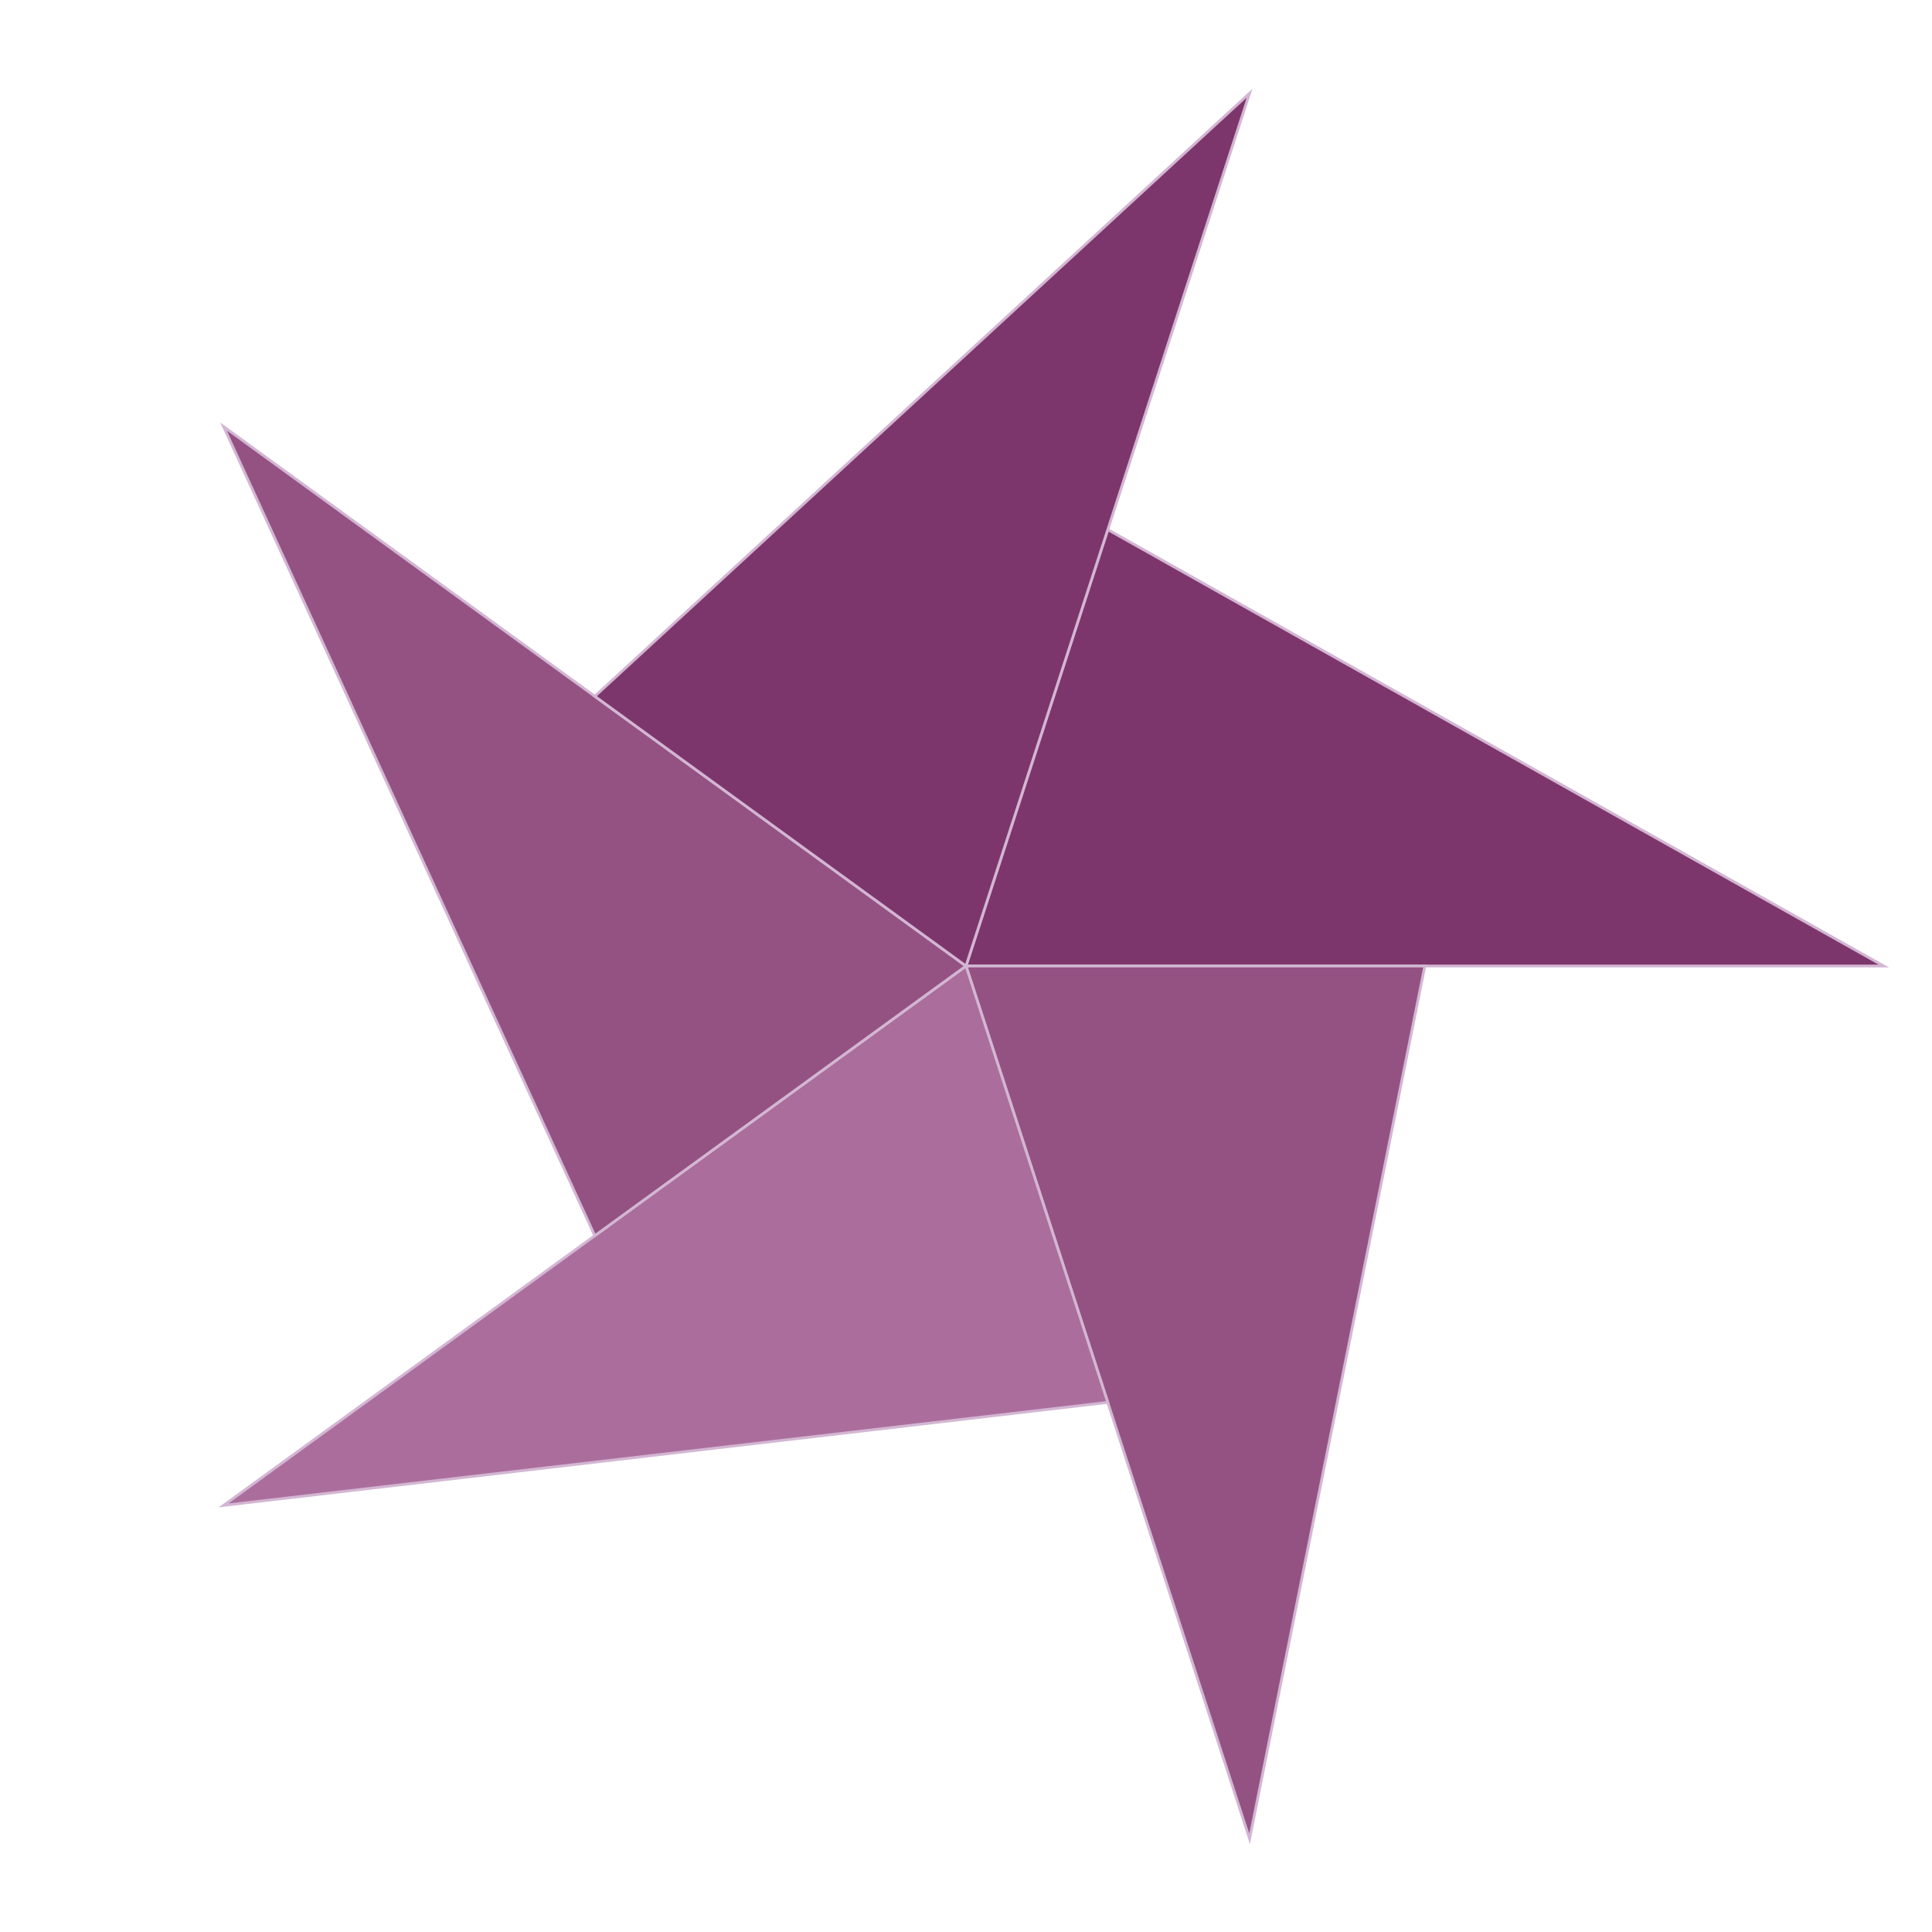 <svg xmlns="http://www.w3.org/2000/svg" viewBox="0 0 100 100" id="svg" style="--frame-c: #f6c6a4; --frame-bdw: 1em; stroke: rgb(211, 182, 211); stroke-width: 0.15; background-color: rgb(40, 40, 82); --frame-asr: 100 / 100.;">
		<g transform="translate(50, 50) scale(0.95)">
			<polygon points="0,0 50,0 7.725,-23.776" fill="#7d366b"></polygon><polygon points="0,0 15.451,47.553 25,0" fill="#945283"></polygon><polygon points="0,0 -40.451,29.389 7.725,23.776" fill="#ab6e9c"></polygon><polygon points="0,0 -40.451,-29.389 -20.225,14.695" fill="#945283"></polygon><polygon points="0,0 15.451,-47.553 -20.225,-14.695" fill="#7d366b"></polygon>
		</g>
	</svg>